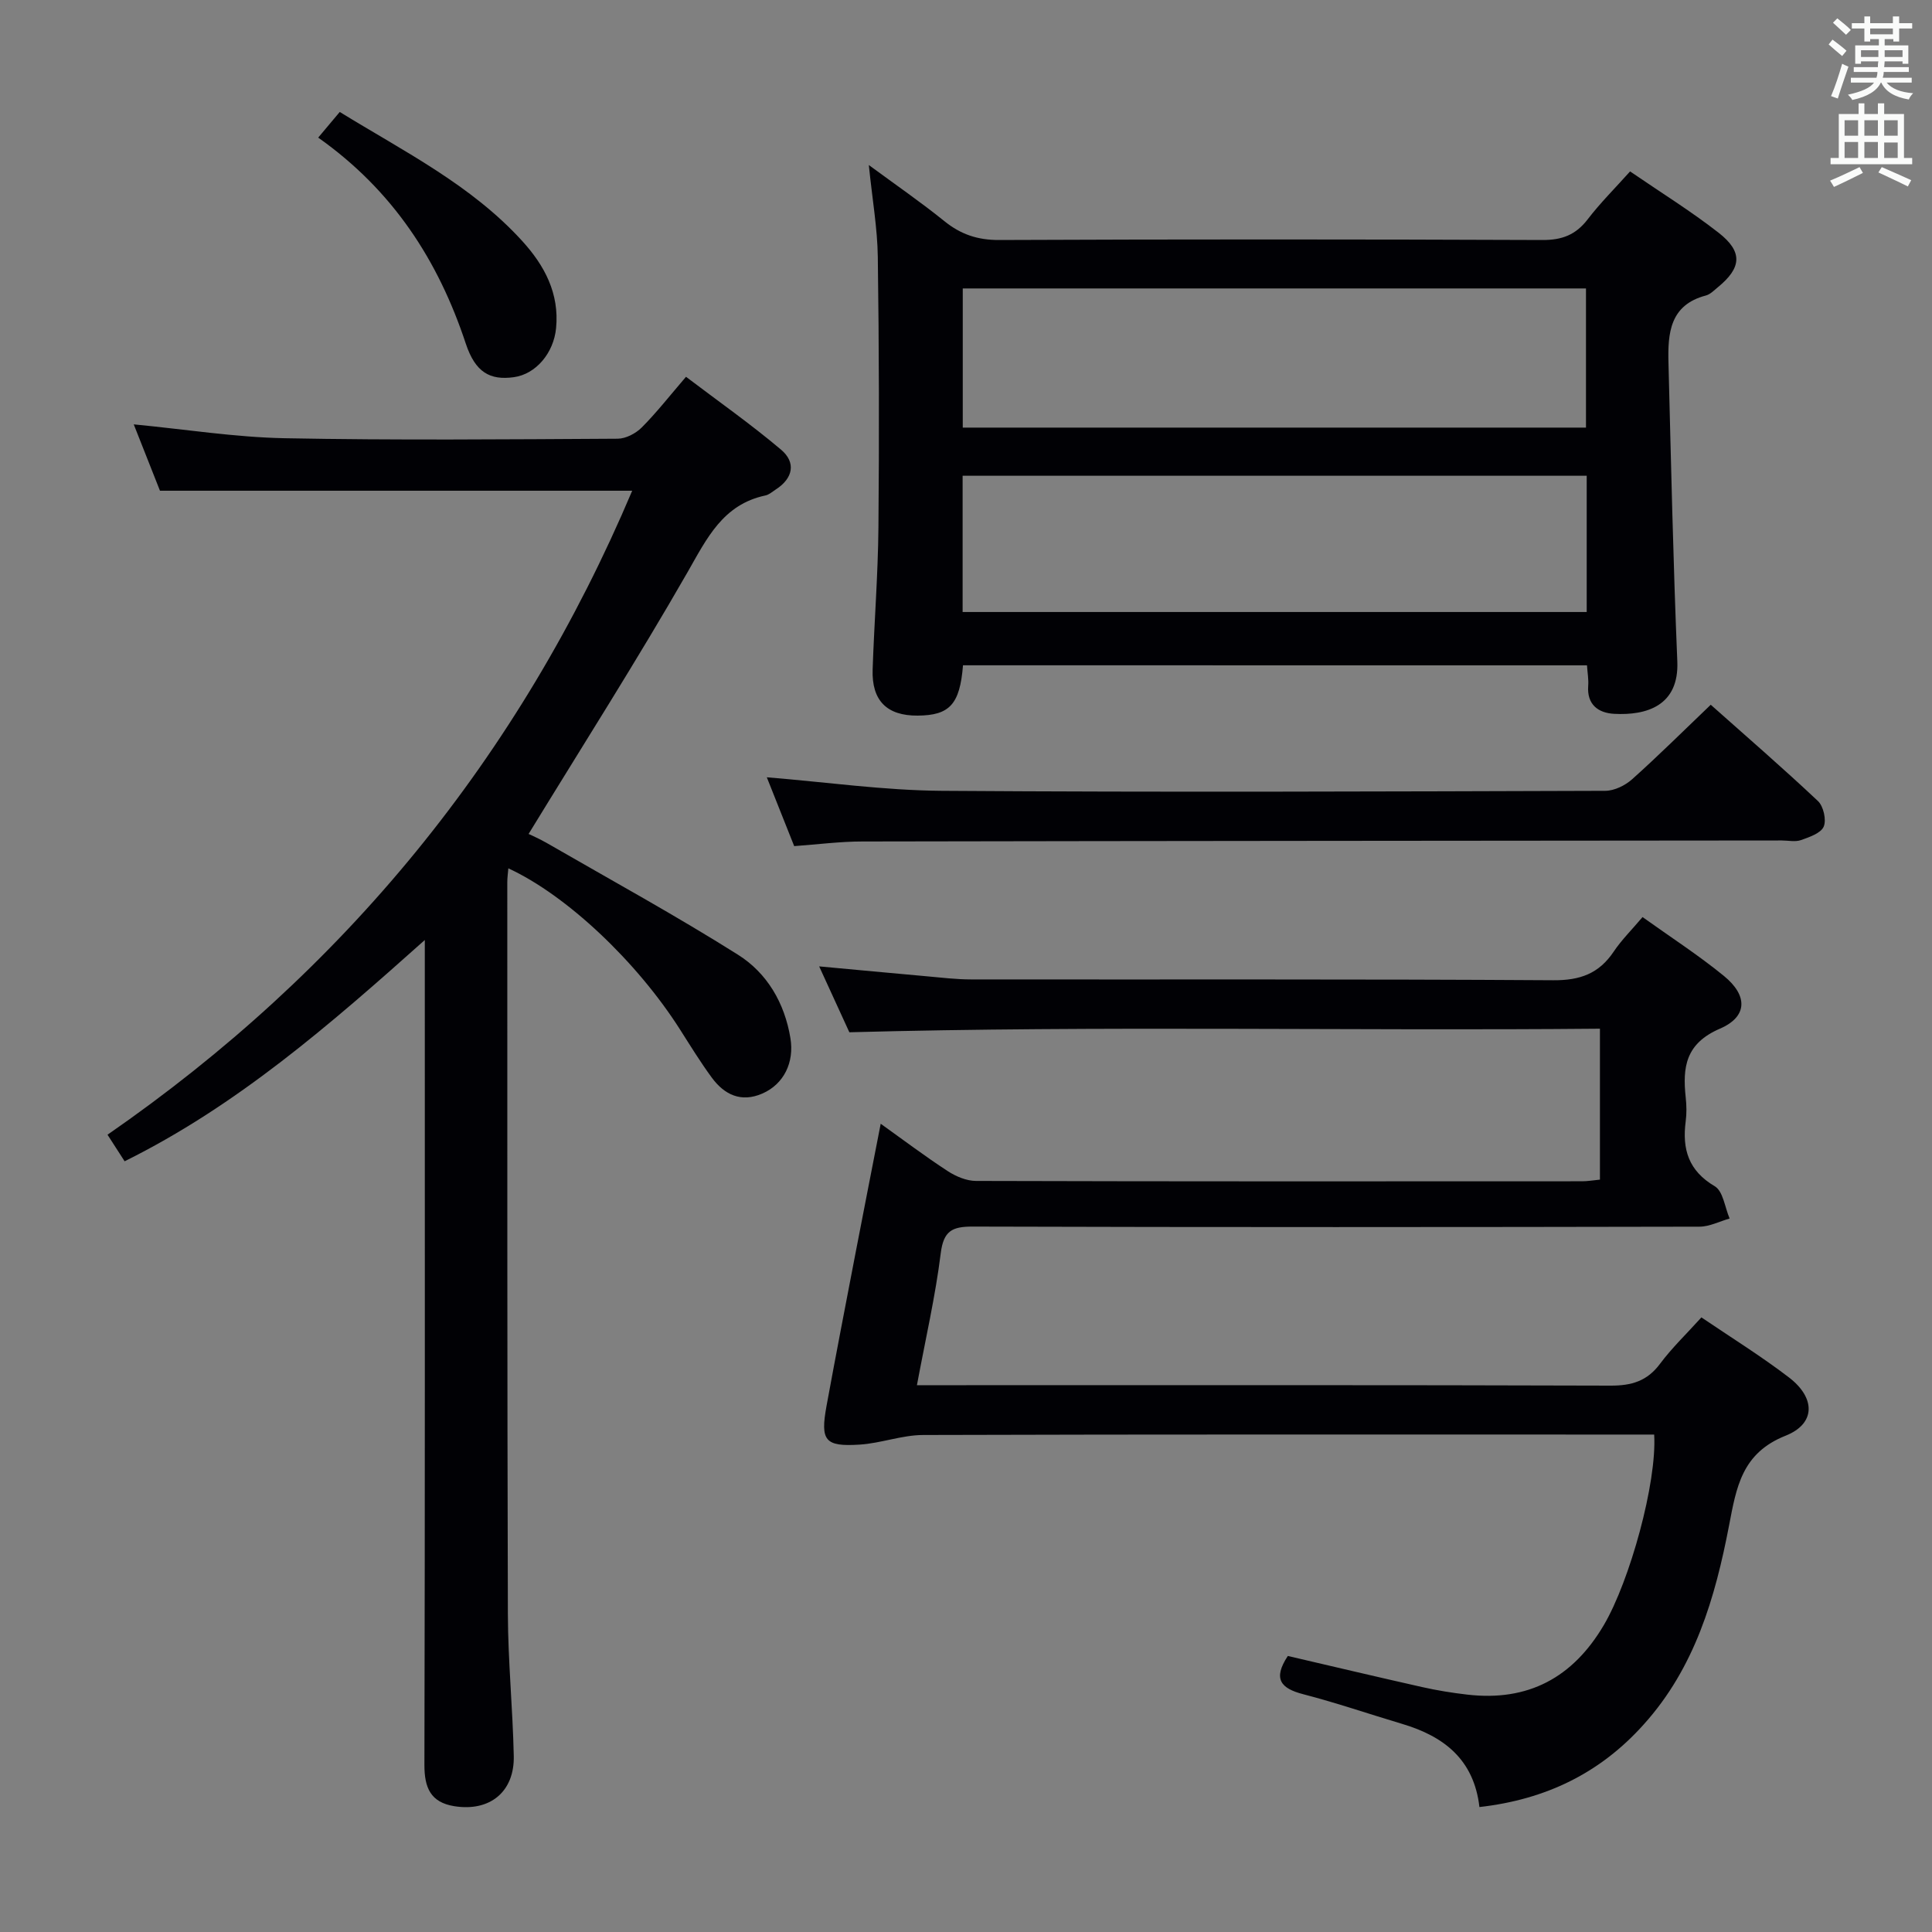 <svg enable-background="new 0 0 400 400" viewBox="0 0 400 400" xmlns="http://www.w3.org/2000/svg"><rect x="0" y="0" width="400" height="400" fill="#808080" stroke="none"/><g fill="#010105"><path d="m306.3 374.13c-1.14-9.87-7.38-14.65-15.98-17.21-6.84-2.04-13.6-4.36-20.5-6.15-4.63-1.2-6.35-3.14-3.19-7.92 9.16 2.13 18.47 4.34 27.81 6.44 3.07.69 6.2 1.2 9.33 1.56 12.61 1.47 21.88-3.51 28.3-14.42 5.34-9.08 11-29.43 10.41-39.42-1.76 0-3.56 0-5.36 0-48.66 0-97.33-.06-145.99.09-4.38.01-8.73 1.71-13.14 1.99-7.21.46-8.18-.8-6.87-7.99 1.94-10.61 4-21.19 6.03-31.78 1.66-8.63 3.36-17.26 5.19-26.66 4.8 3.43 9.23 6.78 13.87 9.8 1.7 1.11 3.9 2.04 5.87 2.04 41.83.12 83.66.09 125.49.07 1.12 0 2.25-.2 3.68-.34 0-10.32 0-20.4 0-31.25-51.69.48-103.23-.67-155.4.74-1.68-3.67-3.81-8.3-6.25-13.64 7.78.72 14.91 1.39 22.05 2.03 3.14.28 6.29.67 9.44.67 40.16.05 80.33-.09 120.49.17 5.57.04 9.47-1.38 12.52-5.93 1.64-2.44 3.78-4.55 5.97-7.15 5.89 4.21 11.61 7.91 16.85 12.19 4.95 4.04 4.95 8.42-.82 10.91-7.12 3.07-7.77 7.97-7.09 14.25.18 1.65.21 3.35-.01 4.99-.74 5.73.58 10.18 6.02 13.39 1.74 1.02 2.09 4.39 3.08 6.68-2.08.59-4.17 1.69-6.25 1.69-50.16.1-100.33.13-150.49-.02-4.27-.01-6.01.92-6.59 5.52-1.1 8.86-3.12 17.6-4.93 27.32h6.14c45.83 0 91.66-.06 137.49.09 4.35.01 7.56-.94 10.22-4.52 2.47-3.31 5.5-6.21 8.57-9.61 6.16 4.18 12.36 8.02 18.12 12.43 5.53 4.23 5.58 9.58-.7 12.07-9.09 3.61-10.18 10.71-11.7 18.6-2.87 14.93-7.07 29.41-17.63 41.14-9.05 10.13-20.34 15.59-34.05 17.14z"/><path d="m130.89 101.6c-32.82 0-64.94 0-97.77 0-1.62-4.11-3.47-8.78-5.43-13.74 10.81 1.04 21 2.67 31.22 2.87 22.99.44 45.99.23 68.99.1 1.68-.01 3.73-1.09 4.97-2.33 3.04-3.05 5.71-6.47 9.16-10.49 6.65 5.05 13.41 9.79 19.69 15.1 3.12 2.64 2.5 5.91-1.1 8.23-.7.45-1.38 1.08-2.15 1.24-8.82 1.88-12.1 8.86-16.14 15.92-10.4 18.14-21.65 35.79-32.89 54.16.51.25 2.24.99 3.86 1.93 13.21 7.62 26.61 14.96 39.5 23.08 6.01 3.79 9.65 9.97 10.85 17.28.82 4.98-1.33 9.5-5.82 11.46-4.39 1.91-7.85.25-10.46-3.3-2.36-3.21-4.45-6.62-6.59-9.98-8.95-14.06-23.45-27.77-35.53-33.35-.09 1.06-.22 1.96-.22 2.86.01 50.49-.03 100.98.12 151.48.03 9.81 1.01 19.61 1.22 29.42.17 7.45-4.97 11.6-12.33 10.41-4.87-.79-6.18-3.79-6.17-8.55.13-54.66.08-109.32.08-163.98 0-1.8 0-3.6 0-6.8-19.78 17.66-38.91 34.3-62.15 45.81-1.06-1.64-2.02-3.13-3.54-5.5 48.97-33.88 85.28-78.14 108.63-133.33z"/><path d="m199.38 137.74c-.65 8.12-2.79 10.37-9.4 10.42-6.36.04-9.53-3.1-9.31-9.56.33-9.81 1.11-19.61 1.2-29.42.17-18.66.13-37.33-.13-55.99-.08-5.93-1.13-11.84-1.86-19.02 5.72 4.21 10.82 7.72 15.62 11.6 3.41 2.76 6.91 3.94 11.37 3.92 37.5-.16 74.99-.15 112.49 0 4.06.02 6.9-1.08 9.36-4.29 2.61-3.41 5.69-6.46 8.77-9.91 6.33 4.34 12.57 8.2 18.32 12.69 5.08 3.96 4.78 7.27-.17 11.31-.77.63-1.55 1.45-2.45 1.69-7.47 1.95-7.91 7.82-7.75 13.91.53 20.62.97 41.24 1.83 61.85.38 9.14-6.31 11.22-13.09 10.85-3.27-.18-5.66-1.9-5.36-5.82.1-1.29-.14-2.6-.25-4.22-43.14-.01-86.05-.01-129.19-.01zm128.98-49.21c0-9.47 0-18.98 0-28.81-43 0-85.9 0-129.03 0v28.81zm-129.06 38.18h129.21c0-9.52 0-18.75 0-28.21-43.2 0-86.09 0-129.21 0z"/><path d="m164.43 175.18c-2.06-5.17-3.89-9.77-5.67-14.25 12.23.99 24.21 2.71 36.21 2.8 45.8.32 91.6.14 137.4 0 1.87-.01 4.11-1.11 5.55-2.4 5.45-4.87 10.64-10.04 16.27-15.42 7.17 6.38 14.83 13 22.19 19.93 1.15 1.08 1.79 3.91 1.2 5.3-.59 1.37-2.96 2.17-4.7 2.79-1.19.42-2.64.08-3.97.08-63.46.06-126.91.09-190.37.21-4.62 0-9.24.61-14.11.96z"/><path d="m65.88 28.49c1.69-2.02 2.95-3.51 4.46-5.31 13.35 8.21 27.24 15.12 37.81 26.75 4.59 5.05 7.68 10.82 6.98 18.01-.5 5.16-4.18 9.52-8.73 10.15-4.97.69-7.99-1.01-9.96-6.94-5.7-17.22-15.09-31.73-30.56-42.66z"/></g><path d="m378.6 9.2.8-1c.9.7 1.9 1.4 2.9 2.3l-.9 1.1c-1.1-.9-2-1.7-2.8-2.4zm.5 10.7c.9-2.1 1.6-4.3 2.3-6.7.4.2.8.4 1.3.6-.7 2.1-1.5 4.3-2.2 6.6zm.4-15.2.9-.9c1 .8 2 1.6 2.8 2.4l-1 1c-1-.9-1.9-1.8-2.7-2.5zm12.5-1.3h1.2v1.4h2.7v1.1h-2.7v2.7h-1.2v-.5h-1.8v1.3h4.9v3.8h-1.2v-.5h-3.7c0 .4-.1.9-.1 1.2h5.1v1h-5.2c0 .5-.1.9-.2 1.2h6v1h-5.2c1.1 1.3 2.9 2 5.5 2.2-.4.4-.7.8-.9 1.3-2.9-.5-4.8-1.6-5.7-3.5h-.1c-.8 1.7-2.7 2.9-5.9 3.6-.2-.4-.6-.8-.9-1.1 2.8-.6 4.6-1.4 5.4-2.5h-4.8v-1h5.3c.1-.3.2-.7.2-1.2h-4.9v-1h5c0-.4 0-.8.1-1.2h-3.6v.5h-1.2v-3.8h4.9v-1.3h-1.8v.5h-1.2v-2.7h-2.6v-1.1h2.6v-1.4h1.2v1.4h4.7v-1.4zm-6.7 8.4h3.6c0-.4 0-.9 0-1.4h-3.6zm1.9-4.7h4.7v-1.2h-4.7zm6.7 3.3h-3.7v1.4h3.7z" fill="#fafbfa"/><path d="m384.7 21.4h1.3v2.2h2.8v-2.2h1.3v2.2h4.1v9.1h1.7v1.3h-16.9v-1.3h1.7v-9.1h4.1v-2.2zm.3 13.2.7 1.2c-1.8.9-3.8 1.9-6 2.9-.2-.4-.5-.8-.8-1.3 2.4-1 4.4-2 6.1-2.8zm-3.1-6.5h2.8v-3.2h-2.8zm0 4.6h2.8v-3.3h-2.8zm4.1-4.6h2.8v-3.2h-2.8zm0 4.6h2.8v-3.3h-2.8zm3.6 1.9c2.1.9 4.1 1.8 6.1 2.7l-.7 1.3c-2.2-1.1-4.2-2-6.1-2.9zm3.3-9.7h-2.8v3.2h2.8zm-2.8 7.8h2.8v-3.2h-2.8z" fill="#fafbfa"/></svg>